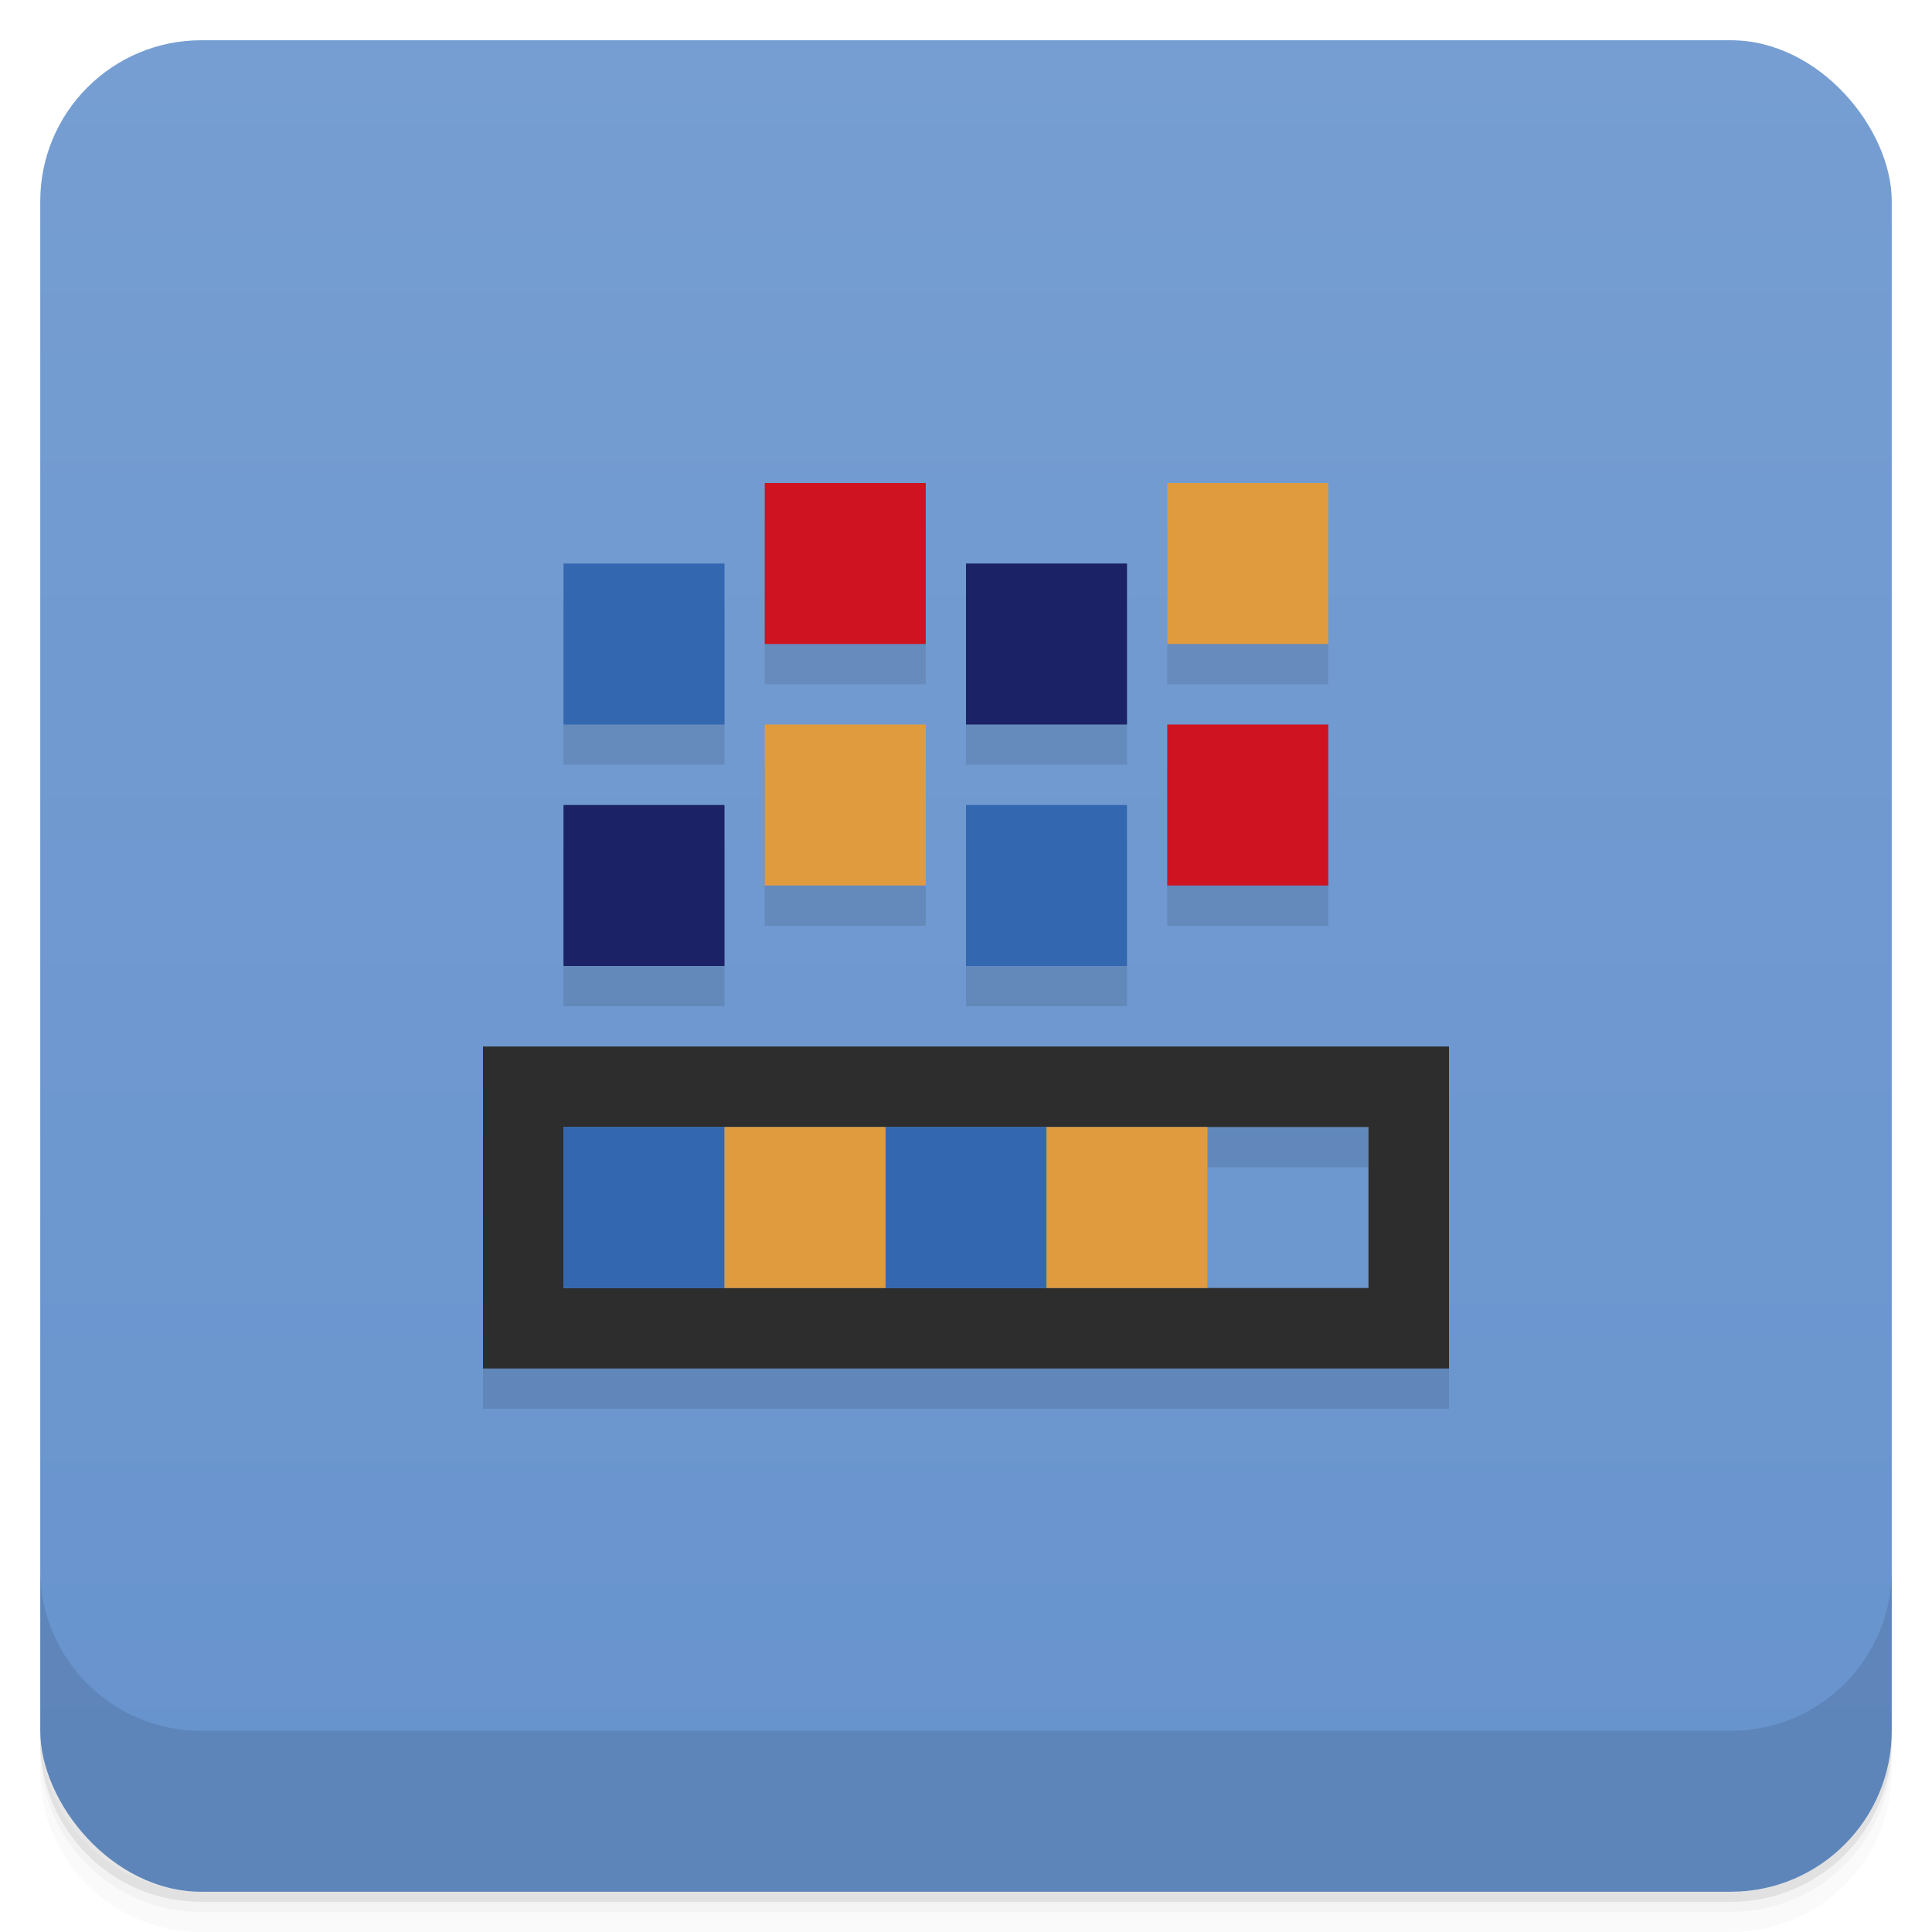 <svg version="1.1" viewBox="0 0 48 48" xmlns="http://www.w3.org/2000/svg">
 <defs>
  <linearGradient id="bg" x2="0" y1="1" y2="47" gradientUnits="userSpaceOnUse">
   <stop style="stop-color:#769ed2" offset="0"/>
   <stop style="stop-color:#6793cd" offset="1"/>
  </linearGradient>
 </defs>
 <path d="m1 43v0.25c0 2.216 1.784 4 4 4h38c2.216 0 4-1.784 4-4v-0.25c0 2.216-1.784 4-4 4h-38c-2.216 0-4-1.784-4-4zm0 0.5v0.5c0 2.216 1.784 4 4 4h38c2.216 0 4-1.784 4-4v-0.5c0 2.216-1.784 4-4 4h-38c-2.216 0-4-1.784-4-4z" style="opacity:.02"/>
 <path d="m1 43.25v0.25c0 2.216 1.784 4 4 4h38c2.216 0 4-1.784 4-4v-0.25c0 2.216-1.784 4-4 4h-38c-2.216 0-4-1.784-4-4z" style="opacity:.05"/>
 <path d="m1 43v0.25c0 2.216 1.784 4 4 4h38c2.216 0 4-1.784 4-4v-0.25c0 2.216-1.784 4-4 4h-38c-2.216 0-4-1.784-4-4z" style="opacity:.1"/>
 <rect x="1" y="1" width="46" height="46" rx="4" style="fill:url(#bg)"/>
 <path d="m19 13v4h4v-4zm10 0v4h4v-4zm-15 2v4h4v-4zm10 0v4h4v-4zm-5 4v4h4v-4zm10 0v4h4v-4zm-15 2v4h4v-4zm10 0v4h4v-4zm-12 6v8h24v-8zm18 2h4v4h-4z" style="opacity:.1;paint-order:stroke fill markers"/>
 <path d="m1 39v4c0 2.216 1.784 4 4 4h38c2.216 0 4-1.784 4-4v-4c0 2.216-1.784 4-4 4h-38c-2.216 0-4-1.784-4-4z" style="opacity:.1"/>
 <path d="m12 26v8h24v-8zm2 2h20v4h-20z" style="fill:#2d2d2d;paint-order:stroke fill markers"/>
 <path d="m14 14v4h4v-4zm10 6v4h4v-4zm-10 8v4h4v-4zm8 0v4h4v-4z" style="fill:#3368b0;paint-order:stroke fill markers"/>
 <path d="m24 14v4h4v-4zm-10 6v4h4v-4z" style="fill:#1c2266;paint-order:stroke fill markers"/>
 <path d="m19 12v4h4v-4zm10 6v4h4v-4z" style="fill:#cf1320;paint-order:stroke fill markers"/>
 <path d="m29 12v4h4v-4zm-10 6v4h4v-4zm-1 10v4h4v-4zm8 0v4h4v-4z" style="fill:#e09b3e;paint-order:stroke fill markers"/>
</svg>
